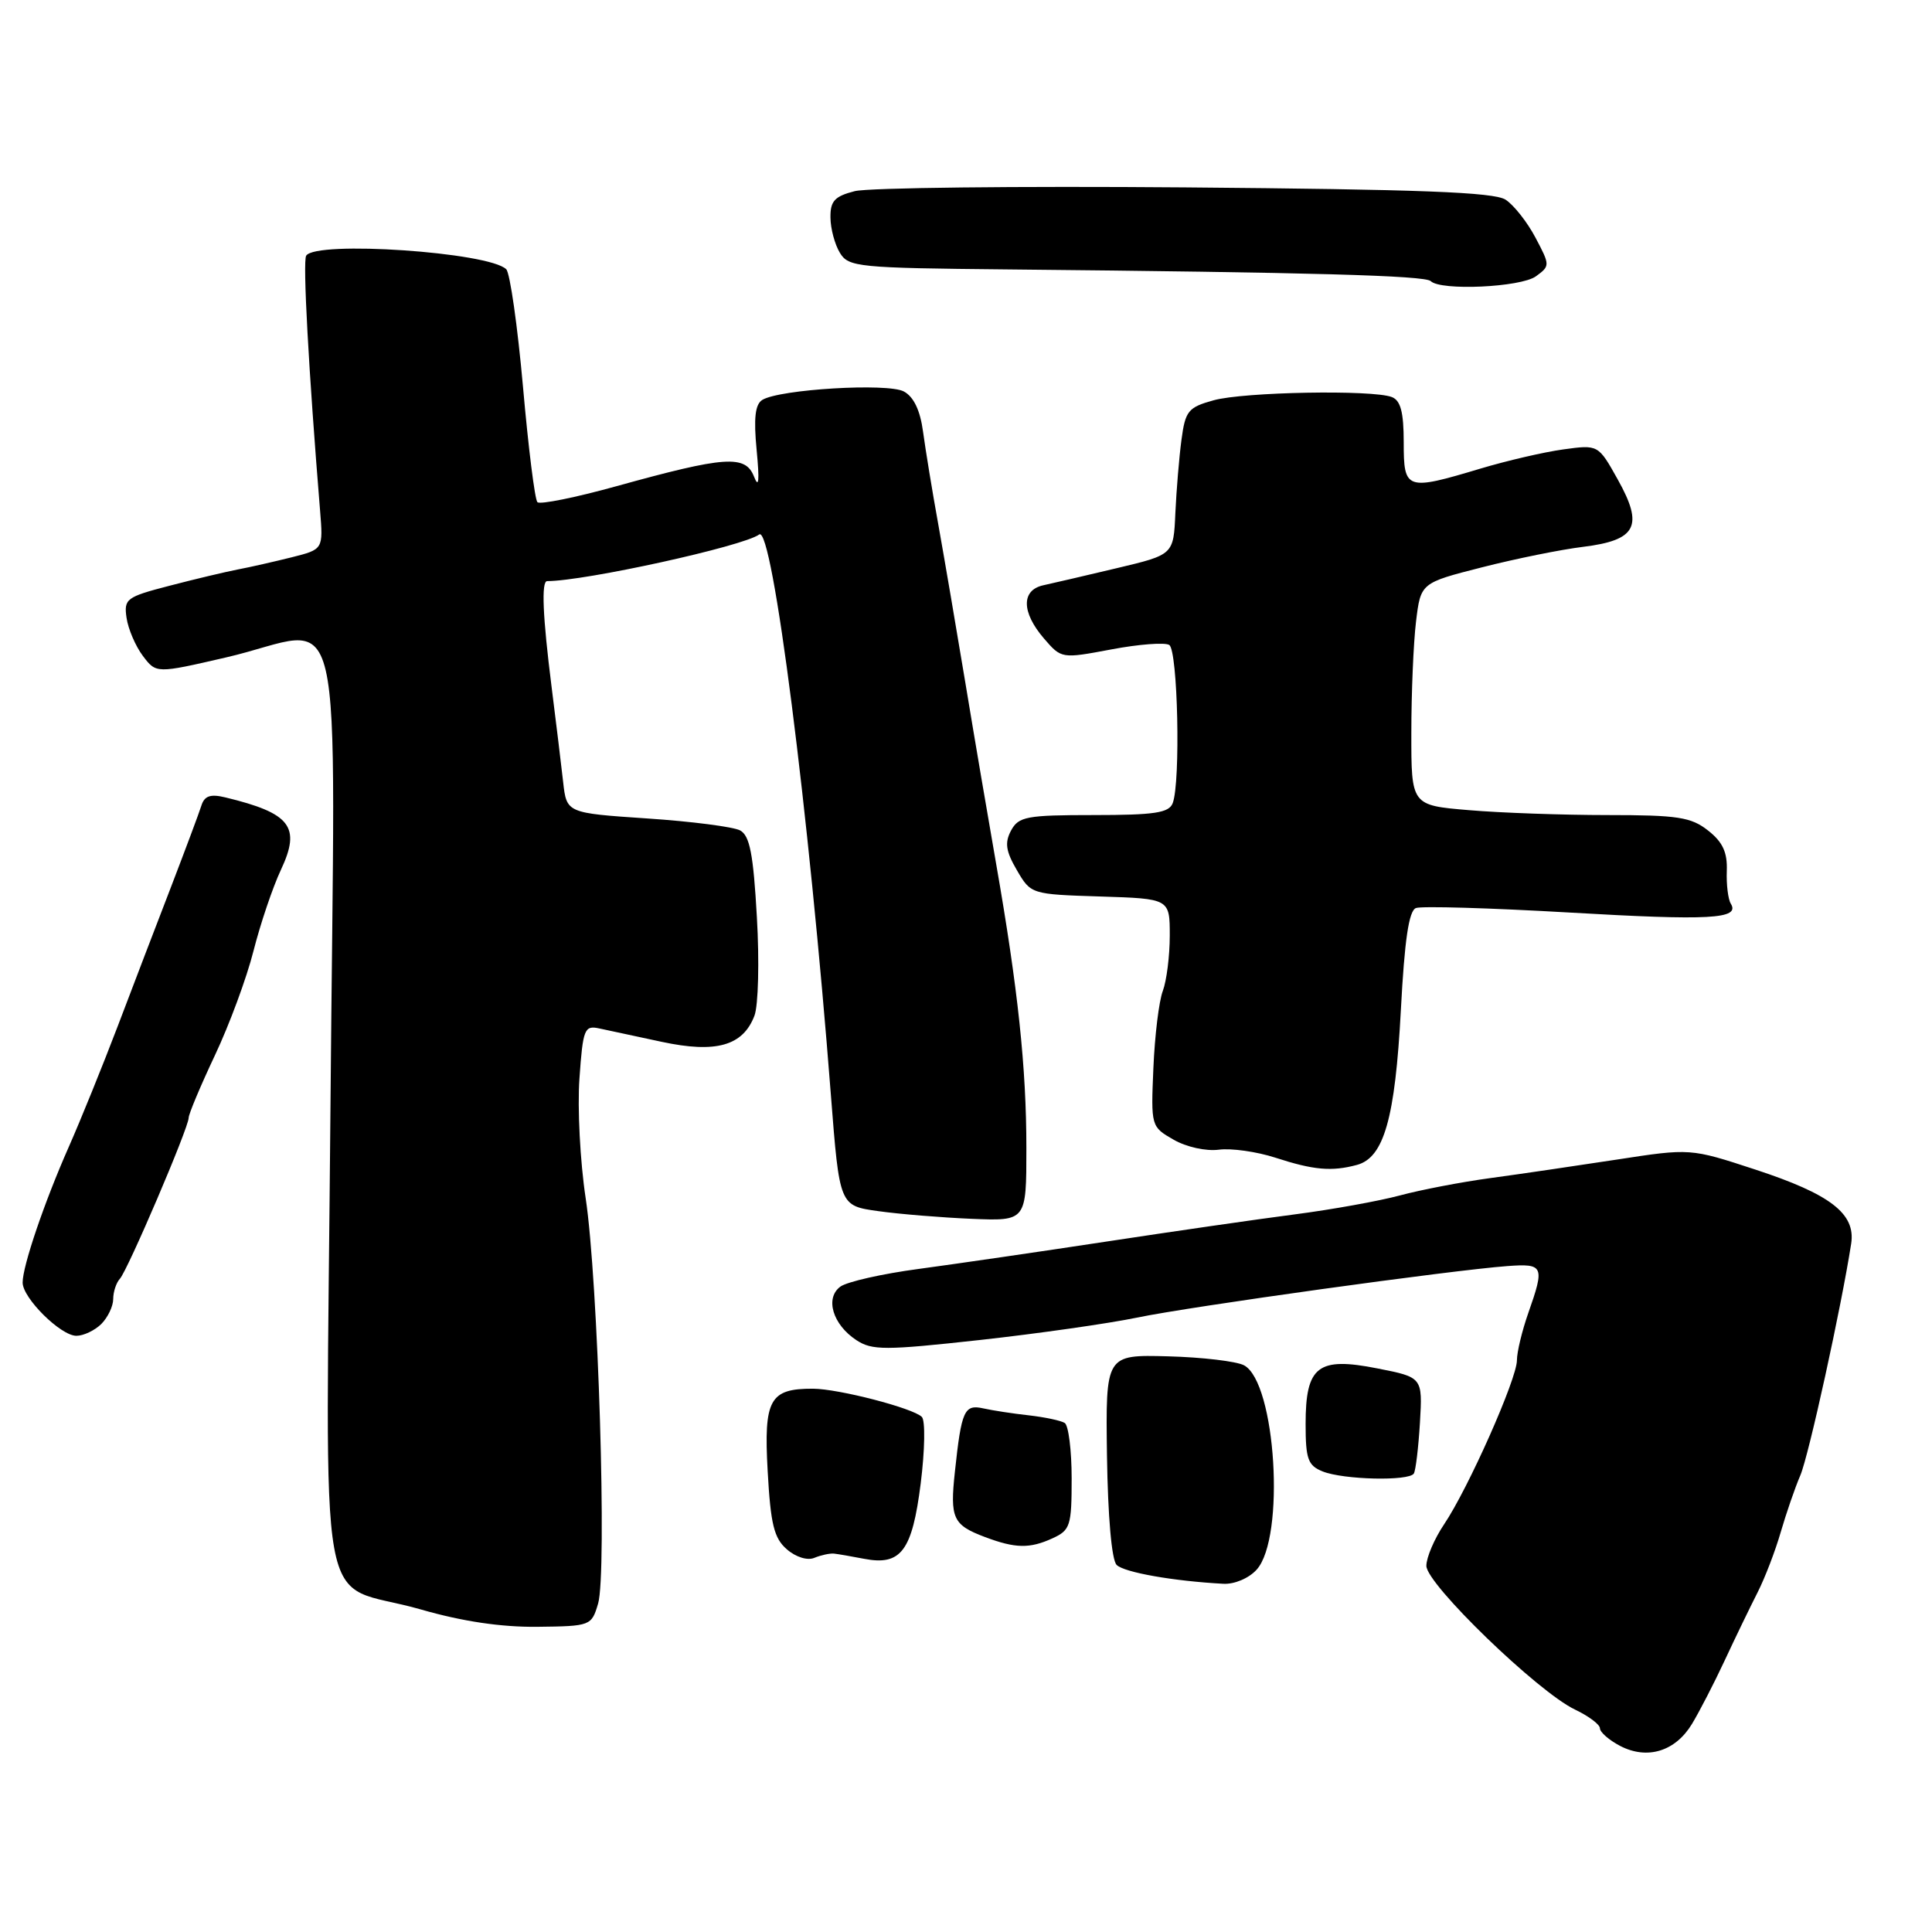 <?xml version="1.0" encoding="UTF-8" standalone="no"?>
<!DOCTYPE svg PUBLIC "-//W3C//DTD SVG 1.1//EN" "http://www.w3.org/Graphics/SVG/1.1/DTD/svg11.dtd" >
<svg xmlns="http://www.w3.org/2000/svg" xmlns:xlink="http://www.w3.org/1999/xlink" version="1.1" viewBox="0 0 256 256">
 <g >
 <path fill="currentColor"
d=" M 224.19 228.44 C 225.17 226.82 227.13 223.03 228.54 220.00 C 229.95 216.97 231.91 212.93 232.89 211.00 C 233.87 209.07 235.25 205.47 235.96 203.00 C 236.68 200.53 237.84 197.15 238.55 195.50 C 239.66 192.93 244.00 173.13 245.29 164.79 C 245.90 160.82 242.56 158.24 232.55 154.96 C 223.98 152.15 223.98 152.15 214.24 153.65 C 208.88 154.47 201.35 155.58 197.50 156.10 C 193.65 156.62 188.25 157.66 185.50 158.40 C 182.75 159.14 176.45 160.28 171.50 160.92 C 166.55 161.56 155.30 163.19 146.50 164.53 C 137.70 165.87 126.55 167.49 121.73 168.14 C 116.91 168.78 112.24 169.84 111.36 170.48 C 109.28 172.00 110.34 175.52 113.48 177.58 C 115.56 178.94 117.26 178.94 129.81 177.56 C 137.52 176.71 146.90 175.37 150.66 174.59 C 157.75 173.11 192.29 168.31 199.75 167.76 C 204.55 167.41 204.70 167.75 202.50 174.00 C 201.68 176.34 201.00 179.15 201.00 180.25 C 201.00 182.71 194.55 197.23 191.35 201.98 C 190.06 203.90 189.00 206.37 189.00 207.48 C 188.99 209.89 203.79 224.20 208.70 226.53 C 210.51 227.39 212.00 228.51 212.00 229.01 C 212.00 229.52 213.20 230.57 214.67 231.34 C 218.26 233.21 221.98 232.08 224.19 228.44 Z  M 79.25 212.49 C 80.45 208.45 79.26 169.66 77.60 158.74 C 76.87 153.92 76.50 146.79 76.78 142.90 C 77.24 136.34 77.44 135.85 79.39 136.27 C 80.55 136.52 84.29 137.32 87.69 138.05 C 94.88 139.59 98.45 138.58 99.97 134.58 C 100.48 133.24 100.63 127.37 100.29 121.52 C 99.82 113.16 99.35 110.72 98.06 110.03 C 97.17 109.56 91.63 108.84 85.76 108.45 C 75.08 107.73 75.08 107.73 74.62 103.62 C 74.37 101.35 73.67 95.65 73.08 90.95 C 71.91 81.67 71.71 77.00 72.50 77.00 C 77.49 77.00 98.51 72.38 100.60 70.82 C 102.34 69.53 107.19 107.51 110.10 145.13 C 111.24 159.77 111.24 159.77 116.37 160.48 C 119.19 160.88 124.76 161.33 128.75 161.50 C 136.00 161.80 136.00 161.80 136.00 152.15 C 136.00 141.46 134.89 131.04 132.00 114.50 C 130.94 108.45 129.10 97.65 127.92 90.50 C 126.73 83.35 125.12 73.90 124.33 69.50 C 123.53 65.10 122.63 59.57 122.31 57.21 C 121.93 54.37 121.07 52.57 119.76 51.87 C 117.61 50.72 103.30 51.58 101.01 52.99 C 100.06 53.58 99.85 55.40 100.26 59.65 C 100.65 63.74 100.55 64.79 99.91 63.15 C 98.77 60.24 96.09 60.43 81.66 64.43 C 76.25 65.93 71.55 66.88 71.21 66.54 C 70.87 66.21 70.01 59.33 69.30 51.26 C 68.58 43.20 67.58 36.18 67.08 35.68 C 64.81 33.41 41.83 31.85 40.57 33.88 C 40.10 34.64 40.89 49.00 42.41 67.64 C 42.83 72.79 42.83 72.79 38.67 73.84 C 36.38 74.41 33.15 75.15 31.50 75.46 C 29.85 75.78 25.77 76.75 22.44 77.62 C 16.73 79.10 16.40 79.35 16.77 81.88 C 16.99 83.36 17.96 85.62 18.93 86.91 C 20.70 89.25 20.70 89.25 29.92 87.12 C 46.17 83.38 44.36 75.64 43.79 146.57 C 43.21 217.74 41.68 209.21 55.76 213.26 C 61.27 214.85 66.41 215.61 71.19 215.56 C 78.26 215.48 78.38 215.43 79.25 212.49 Z  M 166.51 207.99 C 170.34 203.76 169.07 183.18 164.84 180.91 C 163.84 180.38 159.31 179.84 154.76 179.72 C 146.50 179.50 146.50 179.50 146.68 192.88 C 146.80 200.96 147.30 206.70 147.96 207.36 C 148.95 208.35 155.45 209.50 162.10 209.86 C 163.57 209.94 165.48 209.13 166.51 207.99 Z  M 110.50 205.86 C 111.05 205.92 112.85 206.23 114.50 206.55 C 119.39 207.49 120.87 205.52 122.00 196.55 C 122.55 192.17 122.62 188.22 122.15 187.75 C 120.98 186.58 111.13 184.03 107.74 184.01 C 101.98 183.99 101.19 185.42 101.72 194.92 C 102.11 201.98 102.56 203.82 104.26 205.29 C 105.45 206.33 107.00 206.81 107.91 206.42 C 108.79 206.06 109.95 205.81 110.50 205.86 Z  M 139.45 203.84 C 141.82 202.76 142.00 202.19 142.00 195.90 C 142.00 192.17 141.58 188.86 141.08 188.55 C 140.57 188.23 138.43 187.78 136.33 187.54 C 134.22 187.31 131.51 186.89 130.30 186.62 C 127.77 186.06 127.40 186.87 126.53 195.00 C 125.86 201.19 126.26 202.06 130.50 203.66 C 134.54 205.18 136.43 205.22 139.45 203.84 Z  M 187.34 195.25 C 187.59 194.84 187.95 191.80 188.15 188.50 C 188.50 182.50 188.50 182.50 182.50 181.32 C 174.62 179.76 173.00 181.01 173.00 188.69 C 173.00 193.33 173.31 194.19 175.25 194.97 C 178.01 196.08 186.71 196.28 187.34 195.25 Z  M 13.43 175.43 C 14.29 174.56 15.00 173.08 15.00 172.13 C 15.00 171.18 15.40 169.97 15.88 169.45 C 16.92 168.32 25.00 149.43 25.00 148.11 C 25.00 147.62 26.56 143.90 28.47 139.85 C 30.38 135.81 32.69 129.57 33.59 126.00 C 34.50 122.42 36.13 117.58 37.23 115.24 C 39.90 109.55 38.52 107.75 29.86 105.66 C 27.88 105.18 27.09 105.45 26.68 106.76 C 26.38 107.72 24.57 112.55 22.67 117.50 C 20.76 122.45 17.57 130.78 15.59 136.00 C 13.60 141.22 10.68 148.43 9.10 152.00 C 5.86 159.33 2.99 167.78 3.00 169.95 C 3.00 172.00 8.04 177.00 10.12 177.00 C 11.07 177.00 12.56 176.29 13.43 175.43 Z  M 179.79 154.36 C 183.38 153.40 184.86 148.19 185.62 133.87 C 186.11 124.56 186.68 120.67 187.62 120.32 C 188.34 120.04 197.45 120.31 207.86 120.91 C 226.60 122.00 230.60 121.78 229.34 119.74 C 228.98 119.16 228.74 117.20 228.81 115.39 C 228.90 112.94 228.27 111.57 226.33 110.05 C 224.08 108.27 222.30 108.00 213.02 108.00 C 207.12 108.00 198.86 107.71 194.65 107.35 C 187.00 106.71 187.00 106.71 187.01 97.10 C 187.01 91.82 187.29 85.19 187.63 82.37 C 188.25 77.24 188.25 77.24 196.38 75.17 C 200.84 74.03 206.87 72.81 209.77 72.46 C 216.86 71.58 217.82 69.72 214.37 63.55 C 211.78 58.91 211.78 58.91 207.14 59.55 C 204.59 59.90 199.64 61.05 196.14 62.10 C 186.30 65.05 186.00 64.94 186.00 58.61 C 186.00 54.61 185.59 53.06 184.42 52.61 C 181.84 51.62 164.80 51.93 160.81 53.04 C 157.44 53.97 157.06 54.44 156.55 58.28 C 156.24 60.60 155.88 64.97 155.74 68.00 C 155.50 73.50 155.50 73.50 148.00 75.28 C 143.88 76.26 139.49 77.28 138.25 77.55 C 135.31 78.19 135.34 81.12 138.32 84.59 C 140.65 87.29 140.65 87.29 147.26 86.05 C 150.89 85.36 154.35 85.10 154.93 85.46 C 156.07 86.16 156.45 103.65 155.39 106.42 C 154.90 107.71 152.99 108.00 144.93 108.00 C 136.01 108.00 134.97 108.20 133.97 110.05 C 133.11 111.66 133.27 112.78 134.74 115.30 C 136.60 118.49 136.63 118.50 145.80 118.79 C 155.00 119.08 155.00 119.08 155.00 123.97 C 155.00 126.67 154.58 129.96 154.08 131.30 C 153.57 132.63 153.01 137.23 152.83 141.51 C 152.50 149.24 152.52 149.30 155.50 151.01 C 157.20 151.99 159.80 152.56 161.50 152.34 C 163.15 152.12 166.53 152.60 169.00 153.40 C 174.04 155.04 176.44 155.26 179.79 154.36 Z  M 203.52 36.61 C 205.40 35.24 205.40 35.15 203.46 31.49 C 202.38 29.44 200.60 27.18 199.50 26.46 C 197.96 25.46 188.11 25.09 157.00 24.83 C 134.72 24.65 115.04 24.87 113.25 25.33 C 110.59 26.01 110.01 26.64 110.04 28.83 C 110.05 30.30 110.62 32.40 111.29 33.50 C 112.43 35.39 113.69 35.51 133.50 35.70 C 173.77 36.09 188.84 36.51 189.58 37.25 C 190.90 38.56 201.52 38.07 203.52 36.61 Z "/>
</g>
</svg>
